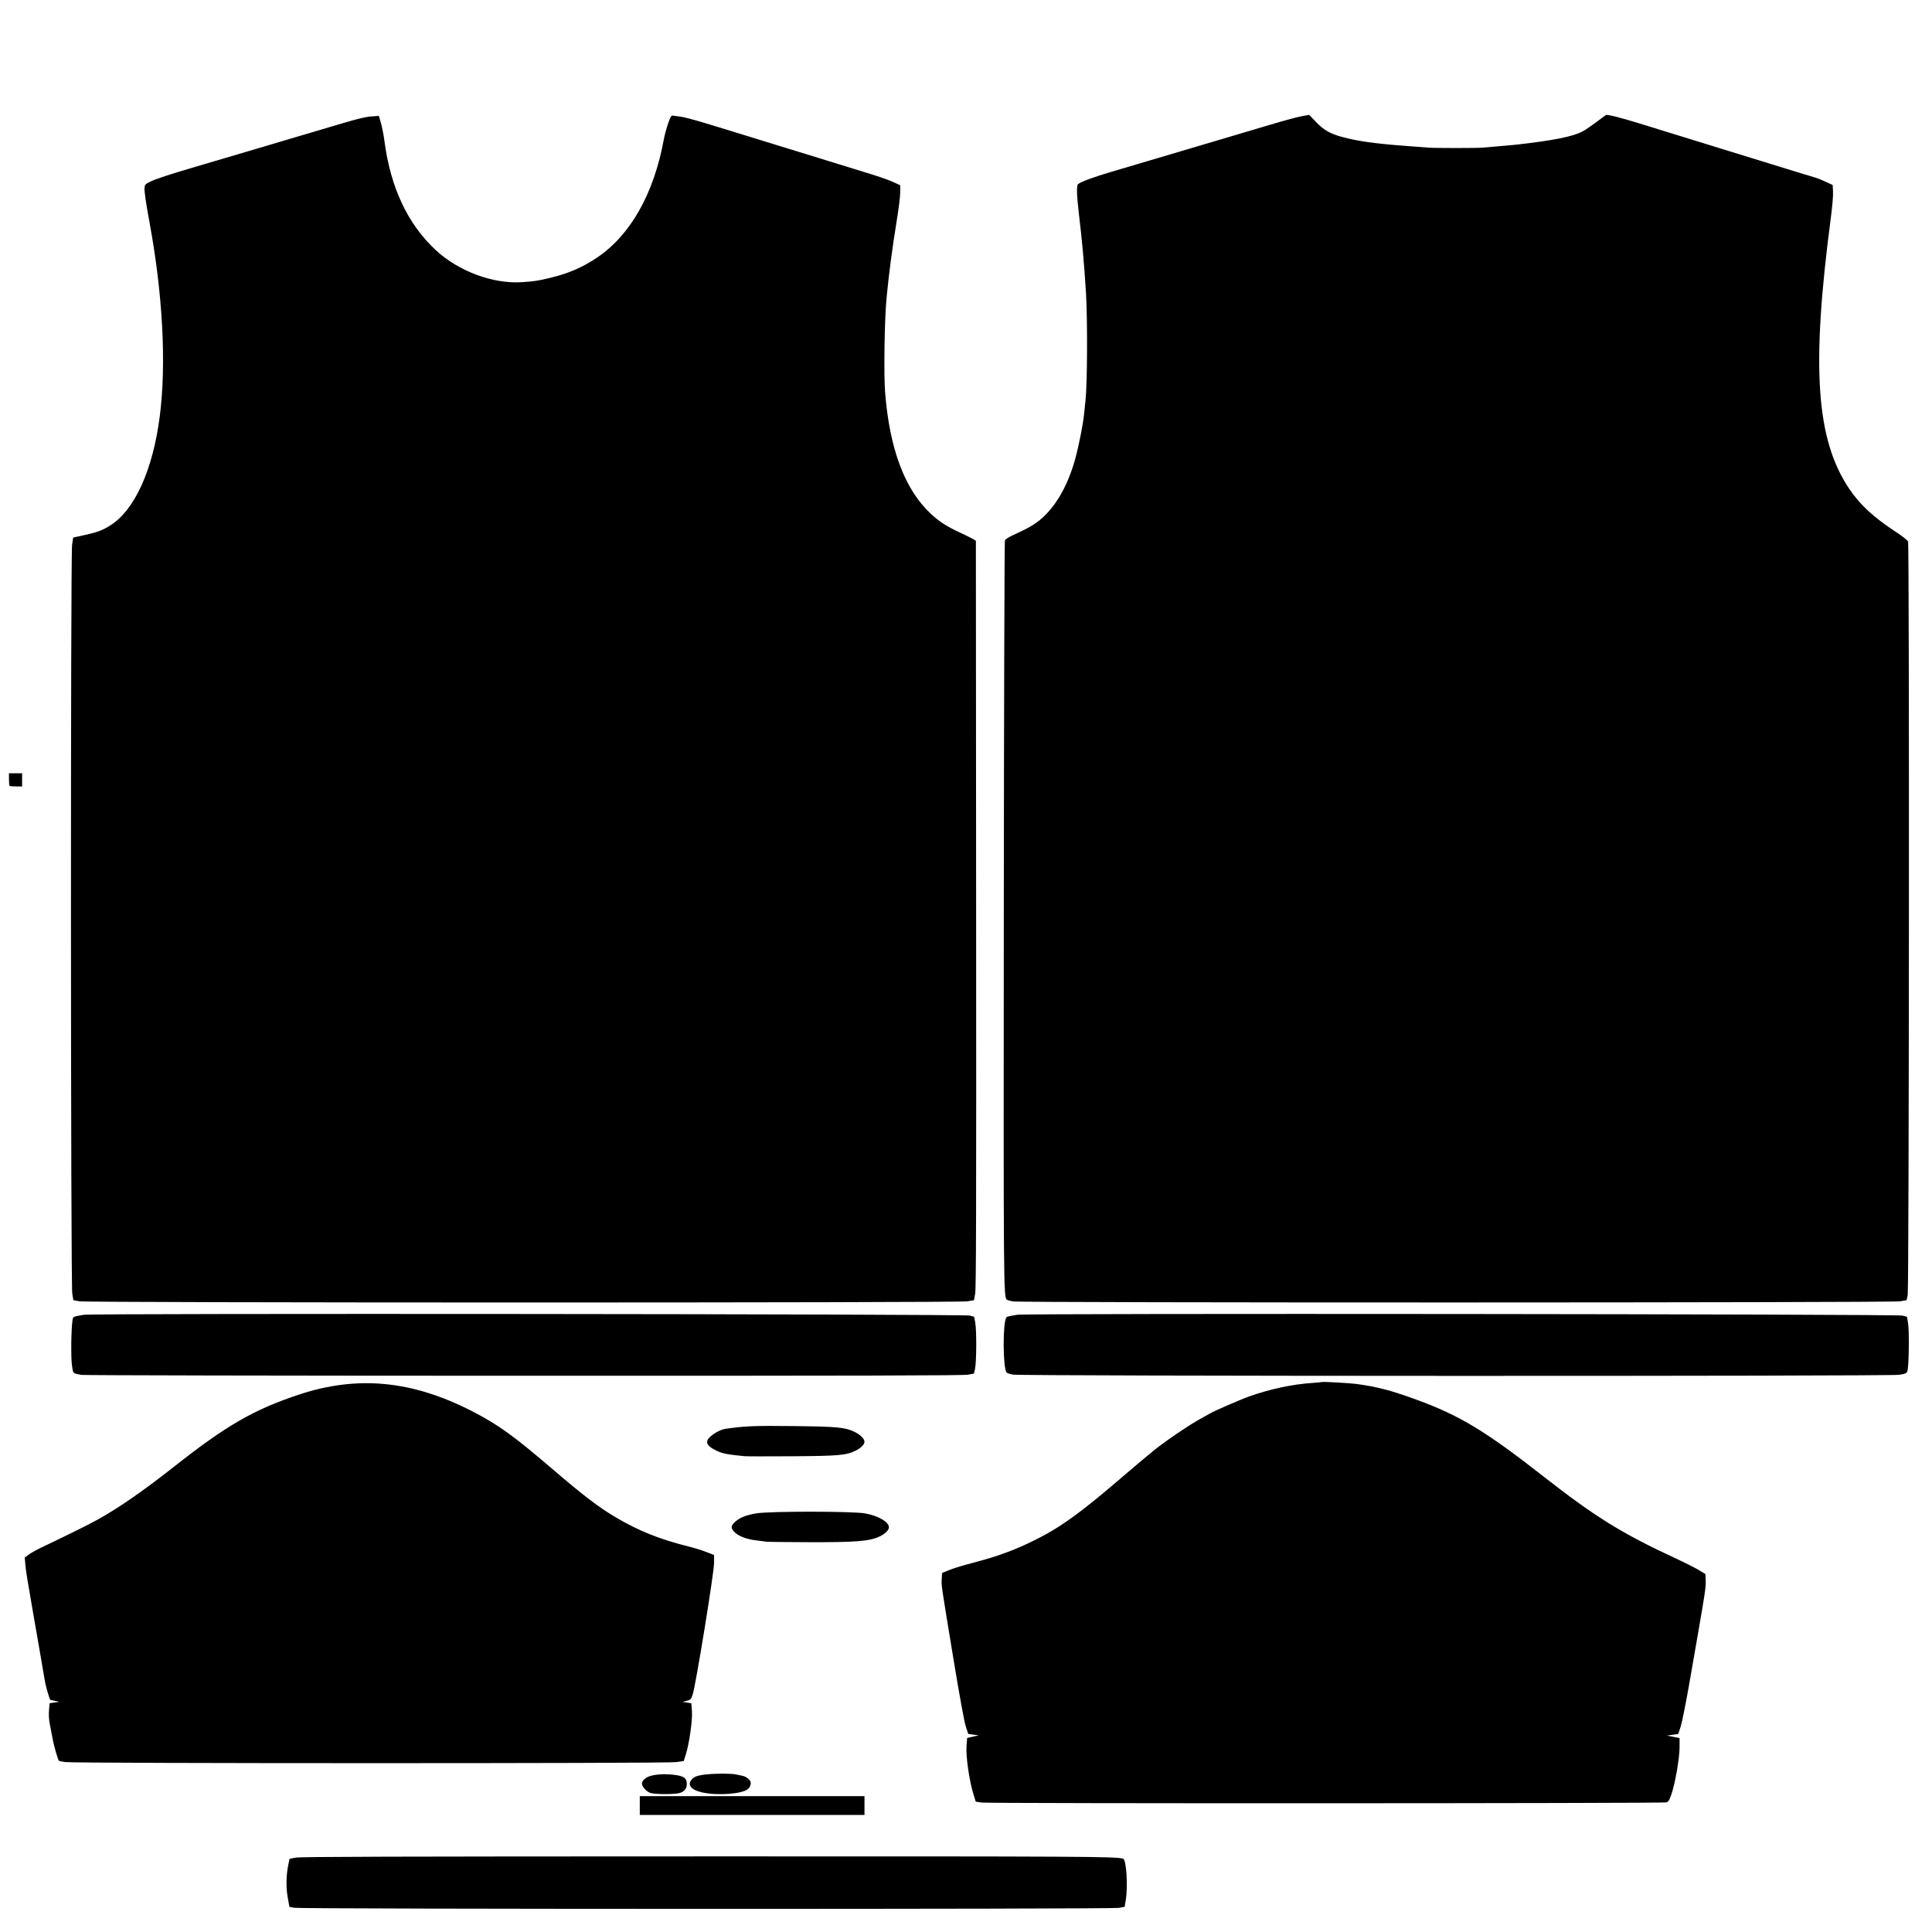 <?xml version="1.0" encoding="UTF-8" standalone="no"?>
<!-- Created with Inkscape (http://www.inkscape.org/) -->

<svg
   width="2048"
   height="2048"
   viewBox="0 0 2048 2048"
   version="1.1"
   id="svg201"
   xml:space="preserve"
   xmlns:inkscape="http://www.inkscape.org/namespaces/inkscape"
   xmlns:sodipodi="http://sodipodi.sourceforge.net/DTD/sodipodi-0.dtd"
   xmlns="http://www.w3.org/2000/svg"
   xmlns:svg="http://www.w3.org/2000/svg"><sodipodi:namedview
     id="namedview203"
     pagecolor="#ffffff"
     bordercolor="#000000"
     borderopacity="0.25"
     inkscape:showpageshadow="2"
     inkscape:pageopacity="0.0"
     inkscape:pagecheckerboard="0"
     inkscape:deskcolor="#d1d1d1"
     inkscape:document-units="mm"
     showgrid="false" /><defs
     id="defs198" /><path
     style="fill:#000000;stroke-width:0.997"
     d="m 311.882,2022.34 -5.065,-0.978 -1.805,-9.88 c -1.964,-10.749 -1.701,-23.958 0.701,-35.189 l 1.268,-5.929 6.976,-1.218 c 5.418,-0.946 102.472,-1.234 434.506,-1.289 404.161,-0.068 434.238,0.1 442.087,2.465 3.473,1.046 5.234,29.223 2.762,44.195 l -1.118,6.769 -6.222,1.147 c -8.113,1.495 -866.339,1.403 -874.09,-0.094 z m 366.323,-108.383 v -9.966 h 119.091 119.091 v 9.966 9.966 H 797.296 678.205 Z m 362.172,-3.177 -6.062,-0.939 -2.647,-8.655 c -4.265,-13.948 -7.936,-39.802 -7.128,-50.197 l 0.673,-8.655 6.128,-1.39 6.128,-1.39 -5.555,-0.761 -5.555,-0.761 -2.622,-8.129 c -1.681,-5.213 -6.363,-30.825 -13.054,-71.411 -13.334,-80.887 -12.784,-77.135 -12.405,-84.635 l 0.324,-6.403 6.976,-2.872 c 3.837,-1.579 11.909,-4.191 17.938,-5.804 25.509,-6.823 30.627,-8.38 44.846,-13.647 15.311,-5.672 34.671,-15.044 48.832,-23.641 18.831,-11.431 38.613,-26.707 74.245,-57.331 11.236,-9.657 25.587,-21.709 31.89,-26.783 13.043,-10.498 38.5,-27.706 50.327,-34.018 4.385,-2.34 8.421,-4.58 8.969,-4.977 2.727,-1.975 33.188,-15.206 42.354,-18.398 22.317,-7.77 45.158,-12.6 66.272,-14.016 4.933,-0.331 9.518,-0.777 10.188,-0.992 1.36,-0.435 30.427,1.225 36.651,2.094 22.304,3.113 36.818,6.919 63.282,16.598 46.227,16.906 73.375,33.334 135.534,82.019 53.753,42.101 82.682,60.021 139.022,86.119 9.866,4.57 21.078,10.216 24.914,12.546 l 6.976,4.237 0.291,7.015 c 0.271,6.511 -0.88,14.39 -8.295,56.792 -0.833,4.761 -4.665,26.819 -8.517,49.018 -3.852,22.199 -8.184,44.033 -9.628,48.521 l -2.624,8.159 -6.044,0.851 -6.043,0.851 6.727,1.318 6.727,1.318 v 9.716 c 0,11.582 -4.678,38.453 -8.708,50.024 -2.16,6.202 -3.143,7.793 -5.199,8.421 -3.742,1.143 -718.77,1.329 -726.131,0.189 z m -350.603,-10.106 c -2.371,-0.716 -5.033,-2.598 -6.851,-4.844 -3.788,-4.68 -3.18,-7.792 2.217,-11.364 4.793,-3.172 16.461,-4.498 28.29,-3.214 11.329,1.229 14.602,3.426 14.602,9.8 0,5.551 -3.273,8.994 -9.527,10.02 -7.235,1.187 -24.263,0.952 -28.732,-0.397 z m 55.032,-0.529 c -12.678,-2.713 -17.043,-8.602 -10.805,-14.579 2.365,-2.266 4.566,-3.113 10.713,-4.12 9.06,-1.485 29.91,-1.725 35.64,-0.41 2.192,0.503 5.275,1.145 6.849,1.427 2.65,0.474 6.086,2.704 7.835,5.085 1.591,2.165 0.677,6.186 -1.978,8.709 -5.616,5.336 -31.678,7.436 -48.254,3.889 z M 69.298,1867.879 c -3.563,-0.537 -6.619,-1.107 -6.791,-1.266 -1.008,-0.929 -5.171,-15.212 -6.534,-22.417 -0.881,-4.659 -2.29,-12.043 -3.13,-16.408 -1.031,-5.357 -1.316,-10.273 -0.877,-15.122 l 0.651,-7.185 5.101,-0.735 5.101,-0.735 -4.869,-1.084 -4.869,-1.084 -2.332,-7.195 c -1.283,-3.957 -2.814,-10.236 -3.403,-13.952 -0.942,-5.947 -5.747,-33.77 -11.924,-69.043 -6.329,-36.141 -7.931,-46.095 -8.531,-52.982 l -0.665,-7.638 4.345,-3.148 c 2.389,-1.732 7.932,-4.866 12.317,-6.965 33.183,-15.885 51.367,-24.903 60.791,-30.148 22.309,-12.416 48.465,-30.537 80.224,-55.579 55.744,-43.954 84.369,-60.546 132.046,-76.537 62.565,-20.984 120.966,-15.451 184.937,17.52 27.281,14.061 43.413,25.691 84.73,61.081 33.172,28.415 49.23,40.658 67.193,51.233 24.628,14.499 46.589,23.283 77.217,30.887 5.755,1.429 14.161,4.037 18.679,5.795 l 8.215,3.198 0.007,8.657 c 0.008,10.21 -19.534,130.294 -22.675,139.334 -1.797,5.172 -2.153,5.544 -6.304,6.596 l -4.399,1.115 4.653,0.731 4.653,0.73 0.641,8.121 c 0.746,9.444 -2.834,34.805 -6.535,46.296 l -2.193,6.81 -8.135,1.176 c -10.482,1.516 -637.276,1.462 -647.334,-0.055 z m 743.444,-233.595 c -1.37,-0.198 -6.528,-0.851 -11.461,-1.451 -10.612,-1.29 -19.263,-4.797 -23.367,-9.472 -3.509,-3.996 -3.149,-6.206 1.705,-10.468 4.972,-4.366 11.236,-6.817 22.161,-8.673 13.95,-2.37 101.848,-2.335 115.254,0.046 13.875,2.464 25.263,9.092 25.263,14.704 0,3.127 -4.27,7.23 -10.433,10.024 -10.569,4.792 -25.344,5.942 -74.316,5.785 -23.273,-0.075 -43.435,-0.298 -44.806,-0.496 z m -23.419,-90.663 c -17.012,-1.599 -23.326,-2.781 -28.901,-5.413 -9.095,-4.295 -11.969,-7.461 -10.44,-11.502 1.626,-4.298 12.283,-11.098 18.911,-12.065 20.594,-3.005 30.927,-3.426 72.252,-2.942 46.601,0.545 54.464,1.284 64.568,6.063 5.899,2.791 10.673,7.47 10.673,10.462 0,2.97 -3.737,6.766 -9.38,9.526 -10.105,4.944 -17.834,5.621 -67.855,5.947 -25.213,0.164 -47.636,0.13 -49.829,-0.076 z M 86.24,1457.444 c -9.32,-1.788 -8.644,-1.101 -9.966,-10.126 -1.204,-8.221 -0.861,-38.409 0.537,-47.287 0.719,-4.566 -0.123,-4.121 11.92,-6.292 9.318,-1.679 933.199,-0.859 939.356,0.834 l 4.57,1.256 1.16,6.298 c 1.468,7.968 1.344,41.151 -0.181,48.42 l -1.15,5.479 -6.478,1.201 c -4.998,0.927 -112.566,1.187 -470.881,1.139 -256.089,-0.035 -466.415,-0.449 -468.888,-0.923 z m 987.398,-0.295 c -3.128,-0.615 -6.083,-1.566 -6.566,-2.115 -4.047,-4.589 -4.231,-53.885 -0.219,-58.572 0.699,-0.817 1.952,-1.117 11.476,-2.753 9.599,-1.648 932.37,-0.781 938.444,0.882 l 4.655,1.274 1.185,6.663 c 1.438,8.085 0.86,47.25 -0.754,51.073 -0.953,2.257 -1.987,2.692 -8.898,3.744 -10.905,1.66 -930.858,1.468 -939.324,-0.197 z m -989.369,-77.727 -6.455,-1.124 -1.207,-6.976 C 74.895,1361.423 74.714,588.642 76.422,577.42 l 1.158,-7.606 10.559,-2.285 c 14.539,-3.146 20.214,-5.213 28.506,-10.381 26.049,-16.236 45.454,-58.961 52.743,-116.128 7.107,-55.738 3.149,-129.467 -11.073,-206.291 -3.818,-20.622 -5.43,-31.935 -5.103,-35.809 0.269,-3.181 0.833,-3.79 5.779,-6.233 6.042,-2.985 21.243,-7.995 47.836,-15.766 17.155,-5.013 35.155,-10.323 53.815,-15.877 5.207,-1.55 24.715,-7.336 43.351,-12.859 18.636,-5.523 44.614,-13.226 57.73,-17.12 17.416,-5.17 26.015,-7.23 31.89,-7.64 l 8.044,-0.561 2.22,7.847 c 1.221,4.316 2.884,12.915 3.695,19.108 6.427,49.083 24.684,87.797 54.417,115.39 24.071,22.339 60.602,35.931 91.137,33.91 13.26,-0.878 16.04,-1.292 28.9,-4.308 19.995,-4.69 34.856,-11.025 50.655,-21.594 35.563,-23.791 60.44,-67.749 70.987,-125.434 0.827,-4.525 2.89,-12.146 4.583,-16.936 2.715,-7.681 3.33,-8.658 5.203,-8.274 1.168,0.239 4.73,0.719 7.915,1.065 3.185,0.347 15.294,3.543 26.907,7.103 11.614,3.56 23.134,7.072 25.601,7.804 2.467,0.732 8.072,2.458 12.457,3.835 4.385,1.378 16.045,4.974 25.911,7.992 9.866,3.018 24.665,7.573 32.887,10.122 16.315,5.059 49.422,15.262 61.289,18.889 25.043,7.654 34.492,10.835 40.773,13.727 l 7.062,3.251 1.6e-4,7.699 c 9e-5,4.278 -1.74,18.227 -3.917,31.392 -4.36,26.368 -8.262,56.155 -10.612,80.996 -2.122,22.438 -2.993,80.372 -1.493,99.312 4.797,60.572 21.024,103.52 48.8,129.158 8.884,8.2 16.528,13.11 30.535,19.614 6.755,3.137 13.324,6.395 14.597,7.24 l 2.314,1.537 0.257,395.518 c 0.205,315.78 0,396.92 -1.005,402.473 l -1.262,6.955 -6.967,1.206 c -9.714,1.681 -931.574,1.643 -941.232,-0.039 z m 989.575,0.148 c -3.015,-0.54 -5.968,-1.378 -6.564,-1.862 -3.471,-2.819 -3.546,-12.451 -3.206,-411.494 0.183,-215.135 0.704,-392.12 1.156,-393.299 0.563,-1.467 4.176,-3.66 11.445,-6.947 15.632,-7.068 23.384,-11.987 31.207,-19.802 14.5,-14.486 25.577,-35.646 32.609,-62.293 3.402,-12.891 7.754,-35.324 8.603,-44.348 0.309,-3.289 1.021,-10.016 1.582,-14.949 1.959,-17.247 2.244,-86.251 0.474,-114.606 -2.007,-32.142 -3.925,-53.461 -7.574,-84.21 -2.278,-19.193 -2.513,-29.226 -0.719,-30.624 3.387,-2.64 17.2,-7.718 35.627,-13.099 19.807,-5.784 30.62,-8.988 83.214,-24.658 13.703,-4.083 31.866,-9.464 40.361,-11.958 8.496,-2.494 18.138,-5.358 21.426,-6.364 3.289,-1.006 9.119,-2.746 12.956,-3.868 3.837,-1.121 13.703,-4.019 21.925,-6.44 8.222,-2.421 18.211,-4.977 22.199,-5.681 l 7.25,-1.28 7.2,7.512 c 8.425,8.789 15.297,12.646 28.915,16.225 16.012,4.209 33.265,6.628 63.991,8.974 10.962,0.837 22.622,1.731 25.911,1.987 7.482,0.582 51.086,0.59 57.801,0.01 2.74,-0.237 10.813,-0.921 17.938,-1.52 7.125,-0.599 14.525,-1.264 16.444,-1.477 40.268,-4.474 61.448,-8.684 71.753,-14.262 3.651,-1.976 10.569,-6.852 24.449,-17.232 1.261,-0.943 14.921,2.432 34.847,8.607 8.222,2.548 18.312,5.661 22.423,6.916 19.136,5.845 42.221,12.972 50.825,15.692 10.621,3.357 48.908,15.168 55.808,17.215 2.466,0.732 8.072,2.458 12.457,3.835 14.011,4.402 44.776,13.814 46.839,14.33 1.096,0.274 5.434,2.075 9.64,4.001 l 7.646,3.503 0.383,7.104 c 0.23,4.271 -0.716,15.45 -2.373,28.032 -20.834,158.221 -15.636,234.582 19.528,286.887 11.302,16.811 25.358,29.86 48.693,45.205 8.234,5.415 13.095,9.27 13.703,10.871 1.464,3.852 1.071,791.609 -0.399,798.596 l -1.15,5.465 -6.976,1.201 c -9,1.549 -931.632,1.652 -940.267,0.104 z M 10.168,833.006 c -0.365,-0.365 -0.664,-3.505 -0.664,-6.976 v -6.312 h 6.976 6.976 v 6.976 6.976 h -6.312 c -3.471,0 -6.611,-0.299 -6.976,-0.664 z"
     id="path217" /></svg>
